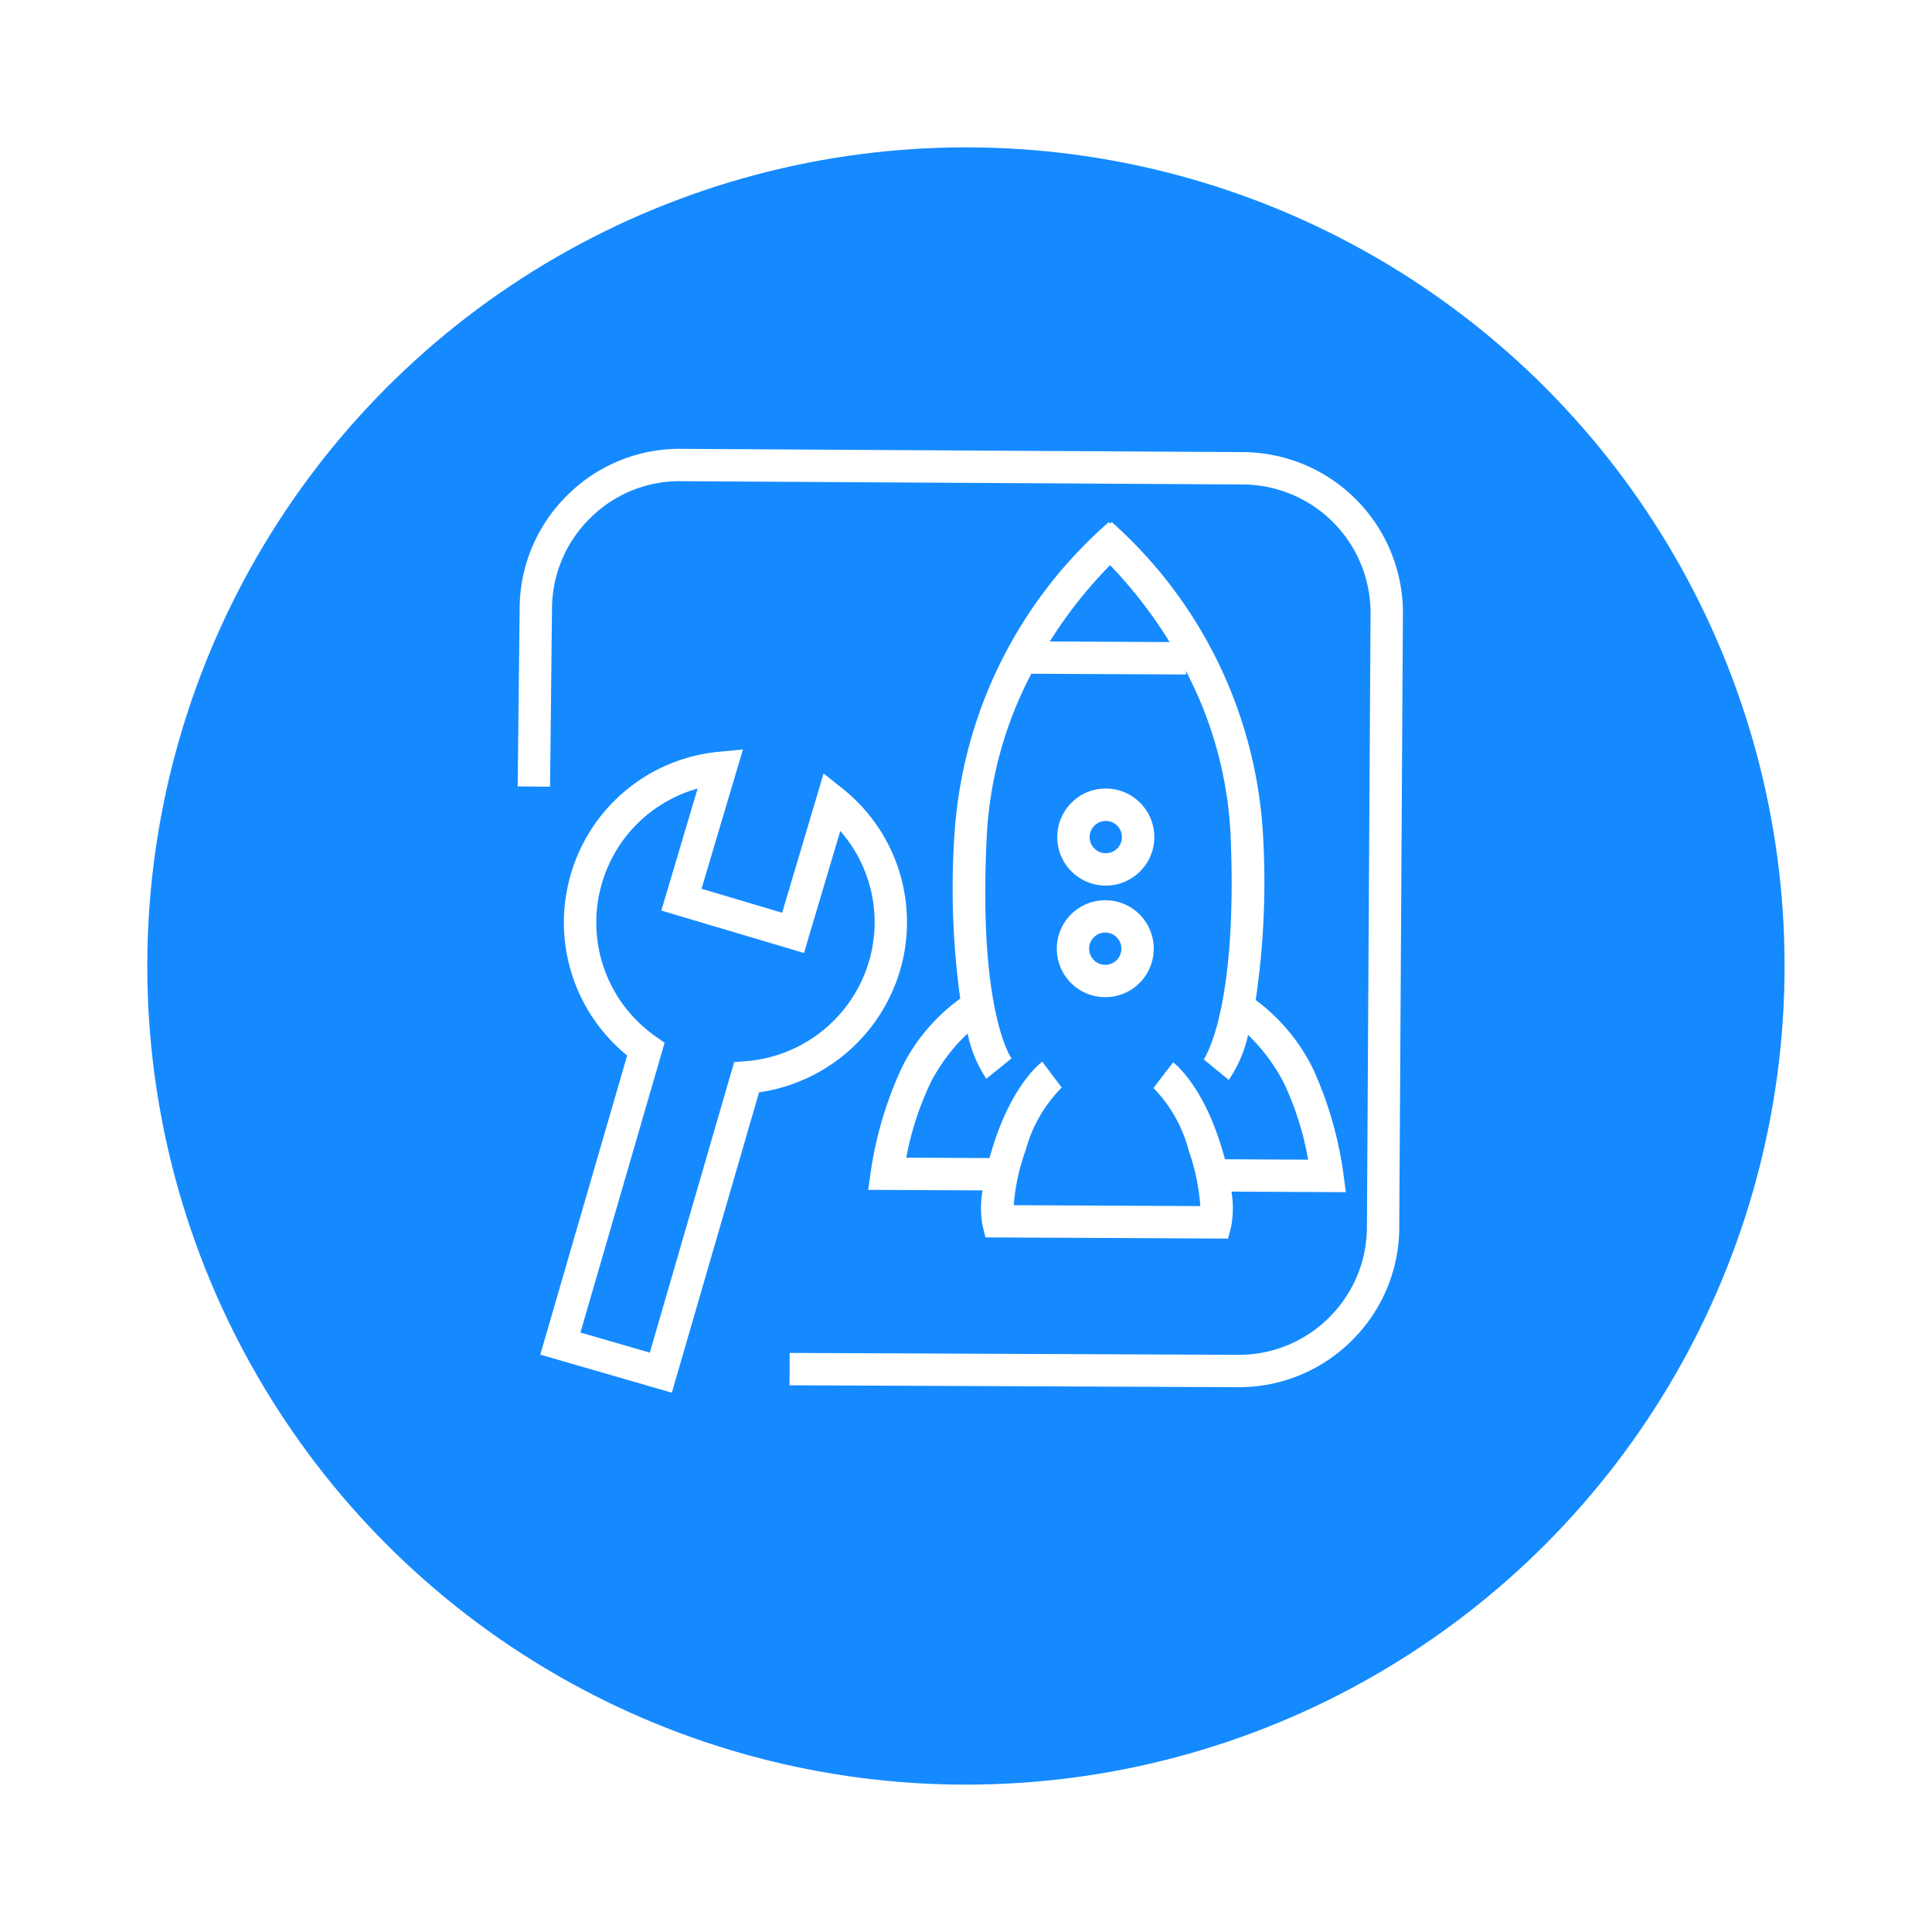 <svg xmlns="http://www.w3.org/2000/svg" xmlns:xlink="http://www.w3.org/1999/xlink" width="118" height="118" viewBox="0 0 118 118">
  <defs>
    <filter id="Ellipse_105" x="0" y="0" width="118" height="118" filterUnits="userSpaceOnUse">
      <feOffset dy="3" input="SourceAlpha"/>
      <feGaussianBlur stdDeviation="3" result="blur"/>
      <feFlood flood-opacity="0.161"/>
      <feComposite operator="in" in2="blur"/>
      <feComposite in="SourceGraphic"/>
    </filter>
  </defs>
  <g id="_0302" data-name="0302" transform="translate(9.366 6.25)">
    <g transform="matrix(1, 0, 0, 1, -9.37, -6.25)" filter="url(#Ellipse_105)">
      <circle id="Ellipse_105-2" data-name="Ellipse 105" cx="50" cy="50" r="50" transform="translate(9 6)" fill="#158aff"/>
    </g>
    <g id="Group_231" data-name="Group 231" transform="translate(22.251 21.159)">
      <path id="Path_708" data-name="Path 708" d="M-469.2,935.947l-34.329-.2a9.7,9.7,0,0,0-6.953,2.832,9.741,9.741,0,0,0-2.914,6.914l-.119,10.87,1.976.021.119-10.875a7.781,7.781,0,0,1,2.327-5.525,7.718,7.718,0,0,1,5.553-2.261l34.329.2a7.842,7.842,0,0,1,7.786,7.88l-.223,37.491a7.78,7.78,0,0,1-2.327,5.525,7.782,7.782,0,0,1-5.506,2.262h-.048l-27.375-.116-.009,1.976,27.374.116h.06a9.743,9.743,0,0,0,6.893-2.832,9.743,9.743,0,0,0,2.914-6.919l.223-37.491A9.821,9.821,0,0,0-469.2,935.947Z" transform="translate(513.517 -935.742)" fill="#fff"/>
      <path id="Path_709" data-name="Path 709" d="M-457.257,980.315a22.892,22.892,0,0,0-1.93,6.416l-.158,1.121,6.985.034a6.133,6.133,0,0,0-.006,2.121l.184.749,7.588.037h0l7.229.036.191-.747a6.139,6.139,0,0,0,.015-2.122l6.986.034-.148-1.122a22.872,22.872,0,0,0-1.867-6.435,11.575,11.575,0,0,0-3.49-4.179,49.178,49.178,0,0,0,.444-10.131,27.663,27.663,0,0,0-9.24-19.064l-.085.1-.083-.1a27.661,27.661,0,0,0-9.427,18.972,49.169,49.169,0,0,0,.345,10.135A11.571,11.571,0,0,0-457.257,980.315Zm12.684-30.62a27.73,27.73,0,0,1,3.637,4.7l-7.318-.036A27.727,27.727,0,0,1-444.573,949.695Zm-7.558,31.37,1.54-1.239c-.021-.026-2.066-2.89-1.507-13.688a23.965,23.965,0,0,1,2.715-9.808l9.441.046v-.218a24.008,24.008,0,0,1,2.731,10.053c.451,10.738-1.634,13.663-1.641,13.673l1.528,1.254a7.773,7.773,0,0,0,1.18-2.748,11.171,11.171,0,0,1,2.2,2.961,18.578,18.578,0,0,1,1.47,4.658l-5.083-.025c-.093-.35-.2-.722-.332-1.12-1.124-3.429-2.661-4.667-2.832-4.8l-1.2,1.567a8.568,8.568,0,0,1,2.159,3.846,12.8,12.8,0,0,1,.7,3.367l-5.519-.027h0l-5.877-.029a12.78,12.78,0,0,1,.732-3.36,8.573,8.573,0,0,1,2.2-3.825l-1.189-1.578c-.173.128-1.722,1.352-2.879,4.769-.134.4-.247.767-.343,1.117l-5.083-.025a18.584,18.584,0,0,1,1.516-4.644,11.179,11.179,0,0,1,2.229-2.939A7.783,7.783,0,0,0-452.13,981.065Z" transform="translate(480.755 -942.589)" fill="#fff"/>
      <path id="Path_710" data-name="Path 710" d="M-427.173,994.181h.015a2.941,2.941,0,0,0,2.083-.857,2.943,2.943,0,0,0,.877-2.09,2.943,2.943,0,0,0-.857-2.1,2.942,2.942,0,0,0-2.09-.877,2.9,2.9,0,0,0-2.1.857,2.941,2.941,0,0,0-.878,2.089,2.941,2.941,0,0,0,.857,2.1A2.942,2.942,0,0,0-427.173,994.181Zm-.679-3.662a.98.98,0,0,1,.693-.285h0a.978.978,0,0,1,.7.292.987.987,0,0,1-.007,1.393h0a.986.986,0,0,1-.7.285.975.975,0,0,1-.695-.292.978.978,0,0,1-.285-.7A.98.98,0,0,1-427.852,990.519Z" transform="translate(463.081 -967.502)" fill="#fff"/>
      <path id="Path_711" data-name="Path 711" d="M-427.24,1011.429a2.951,2.951,0,0,0,2.083-.856,2.965,2.965,0,0,0,.021-4.188,2.965,2.965,0,0,0-4.188-.02,2.965,2.965,0,0,0-.021,4.188A2.953,2.953,0,0,0-427.24,1011.429Zm-.694-3.66a.981.981,0,0,1,.693-.285.982.982,0,0,1,.7.292.986.986,0,0,1-.007,1.393.986.986,0,0,1-1.393-.007A.986.986,0,0,1-427.934,1007.769Z" transform="translate(463.13 -977.935)" fill="#fff"/>
      <path id="Path_712" data-name="Path 712" d="M-488.063,995.761a10.433,10.433,0,0,0-3.507-11.172l-1.146-.915-2.53,8.508-4.925-1.464,2.53-8.508-1.459.14a10.434,10.434,0,0,0-9.042,7.441,10.465,10.465,0,0,0,3.429,11.109l-5.306,18.271,8.034,2.326,5.328-18.347A10.534,10.534,0,0,0-488.063,995.761Zm-9.428,5.491-.686.05-5.153,17.747-4.237-1.226,5.14-17.7-.575-.406a8.49,8.49,0,0,1-3.243-9.363,8.457,8.457,0,0,1,5.835-5.757l-2.216,7.452,8.713,2.591,2.216-7.452a8.456,8.456,0,0,1,1.741,8.01A8.541,8.541,0,0,1-497.492,1001.252Z" transform="translate(511.401 -963.844)" fill="#fff"/>
    </g>
  </g>
</svg>

